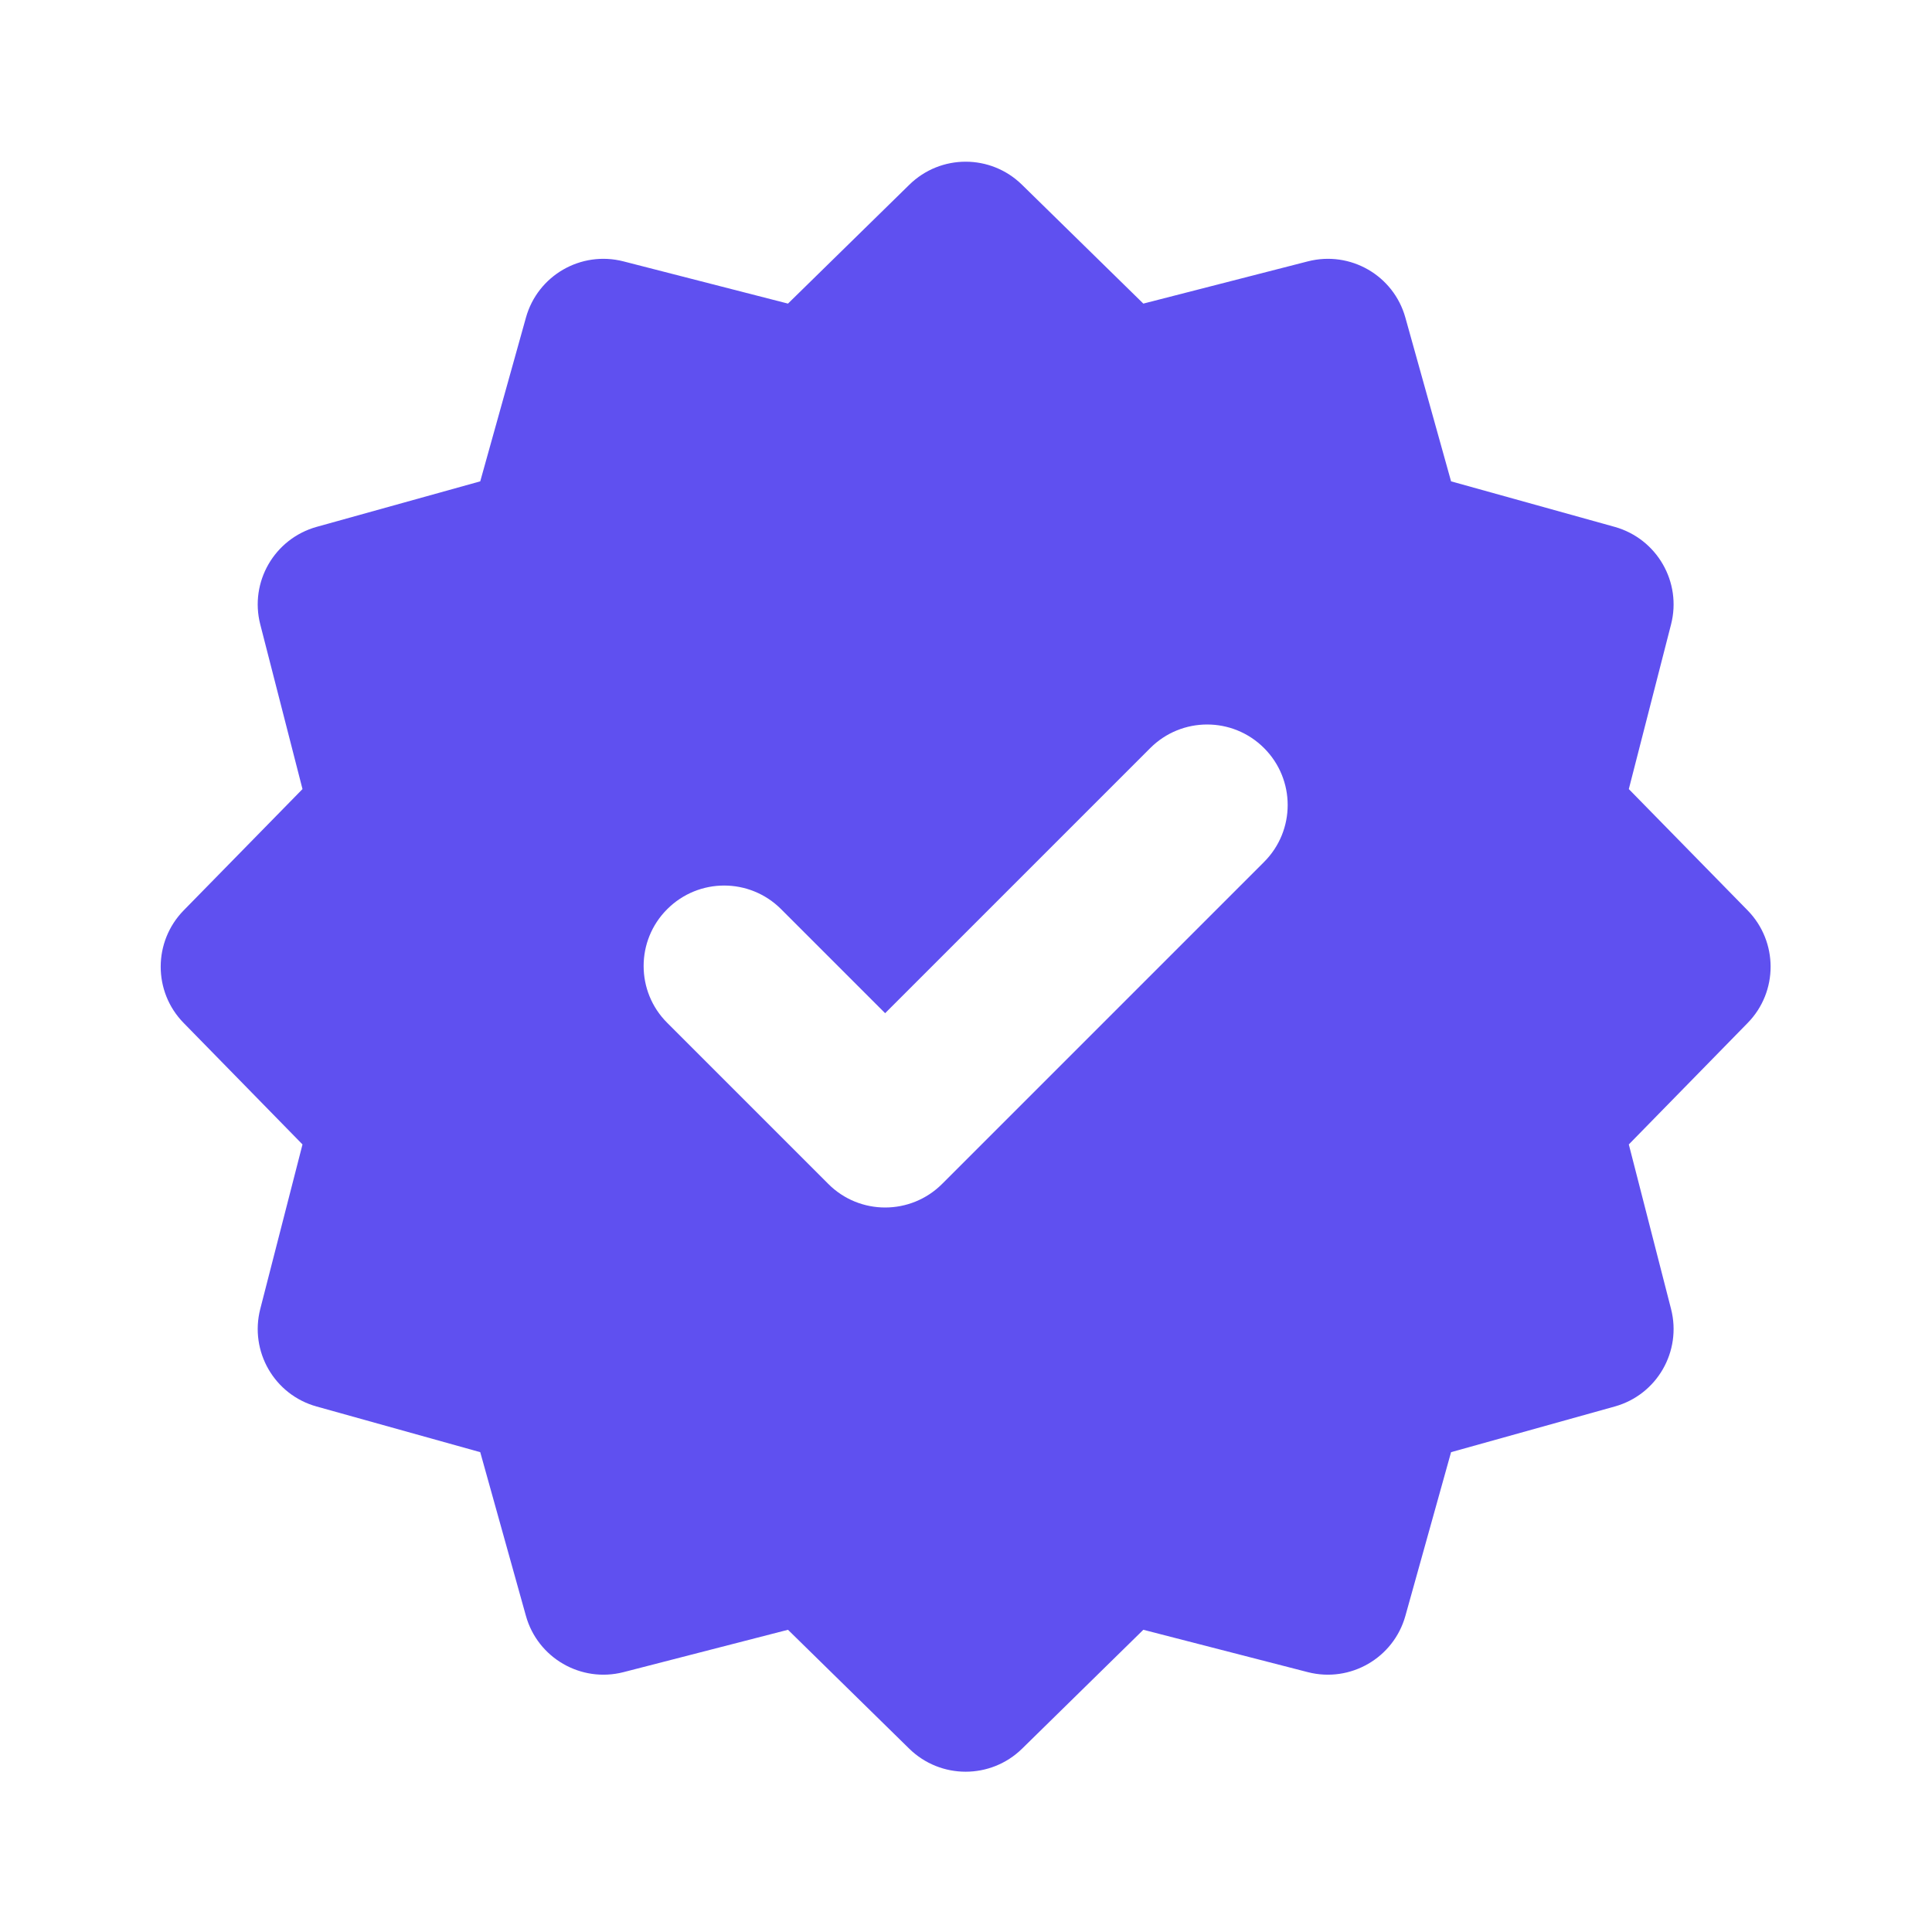 <svg width="14" height="14" viewBox="0 0 14 14" fill="none" xmlns="http://www.w3.org/2000/svg">
<g id="icon">
<path id="Exclude" fill-rule="evenodd" clip-rule="evenodd" d="M9.16 5.421C9.388 5.649 9.388 6.018 9.16 6.246L6.827 8.579C6.599 8.807 6.229 8.807 6.002 8.579L4.835 7.412C4.607 7.185 4.607 6.815 4.835 6.588C5.063 6.36 5.432 6.36 5.66 6.588L6.414 7.342L8.335 5.421C8.563 5.193 8.932 5.193 9.16 5.421ZM7.406 1.339C7.179 1.116 6.816 1.116 6.589 1.339L5.71 2.2L4.518 1.894C4.21 1.815 3.896 1.996 3.811 2.302L3.48 3.488L2.294 3.818C1.988 3.904 1.807 4.218 1.886 4.525L2.192 5.718L1.331 6.597C1.109 6.824 1.109 7.187 1.331 7.413L2.192 8.293L1.886 9.485C1.807 9.793 1.988 10.107 2.294 10.192L3.48 10.523L3.811 11.709C3.896 12.014 4.21 12.196 4.518 12.117L5.71 11.81L6.589 12.672C6.816 12.894 7.179 12.894 7.406 12.672L8.285 11.81L9.477 12.117C9.785 12.196 10.099 12.014 10.184 11.709L10.515 10.523L11.701 10.192C12.007 10.107 12.188 9.793 12.109 9.485L11.803 8.293L12.664 7.413C12.886 7.187 12.886 6.824 12.664 6.597L11.803 5.718L12.109 4.525C12.188 4.218 12.007 3.904 11.701 3.818L10.515 3.488L10.184 2.302C10.099 1.996 9.785 1.815 9.477 1.894L8.285 2.2L7.406 1.339Z" fill="#5F50F0"/>
</g>
</svg>
